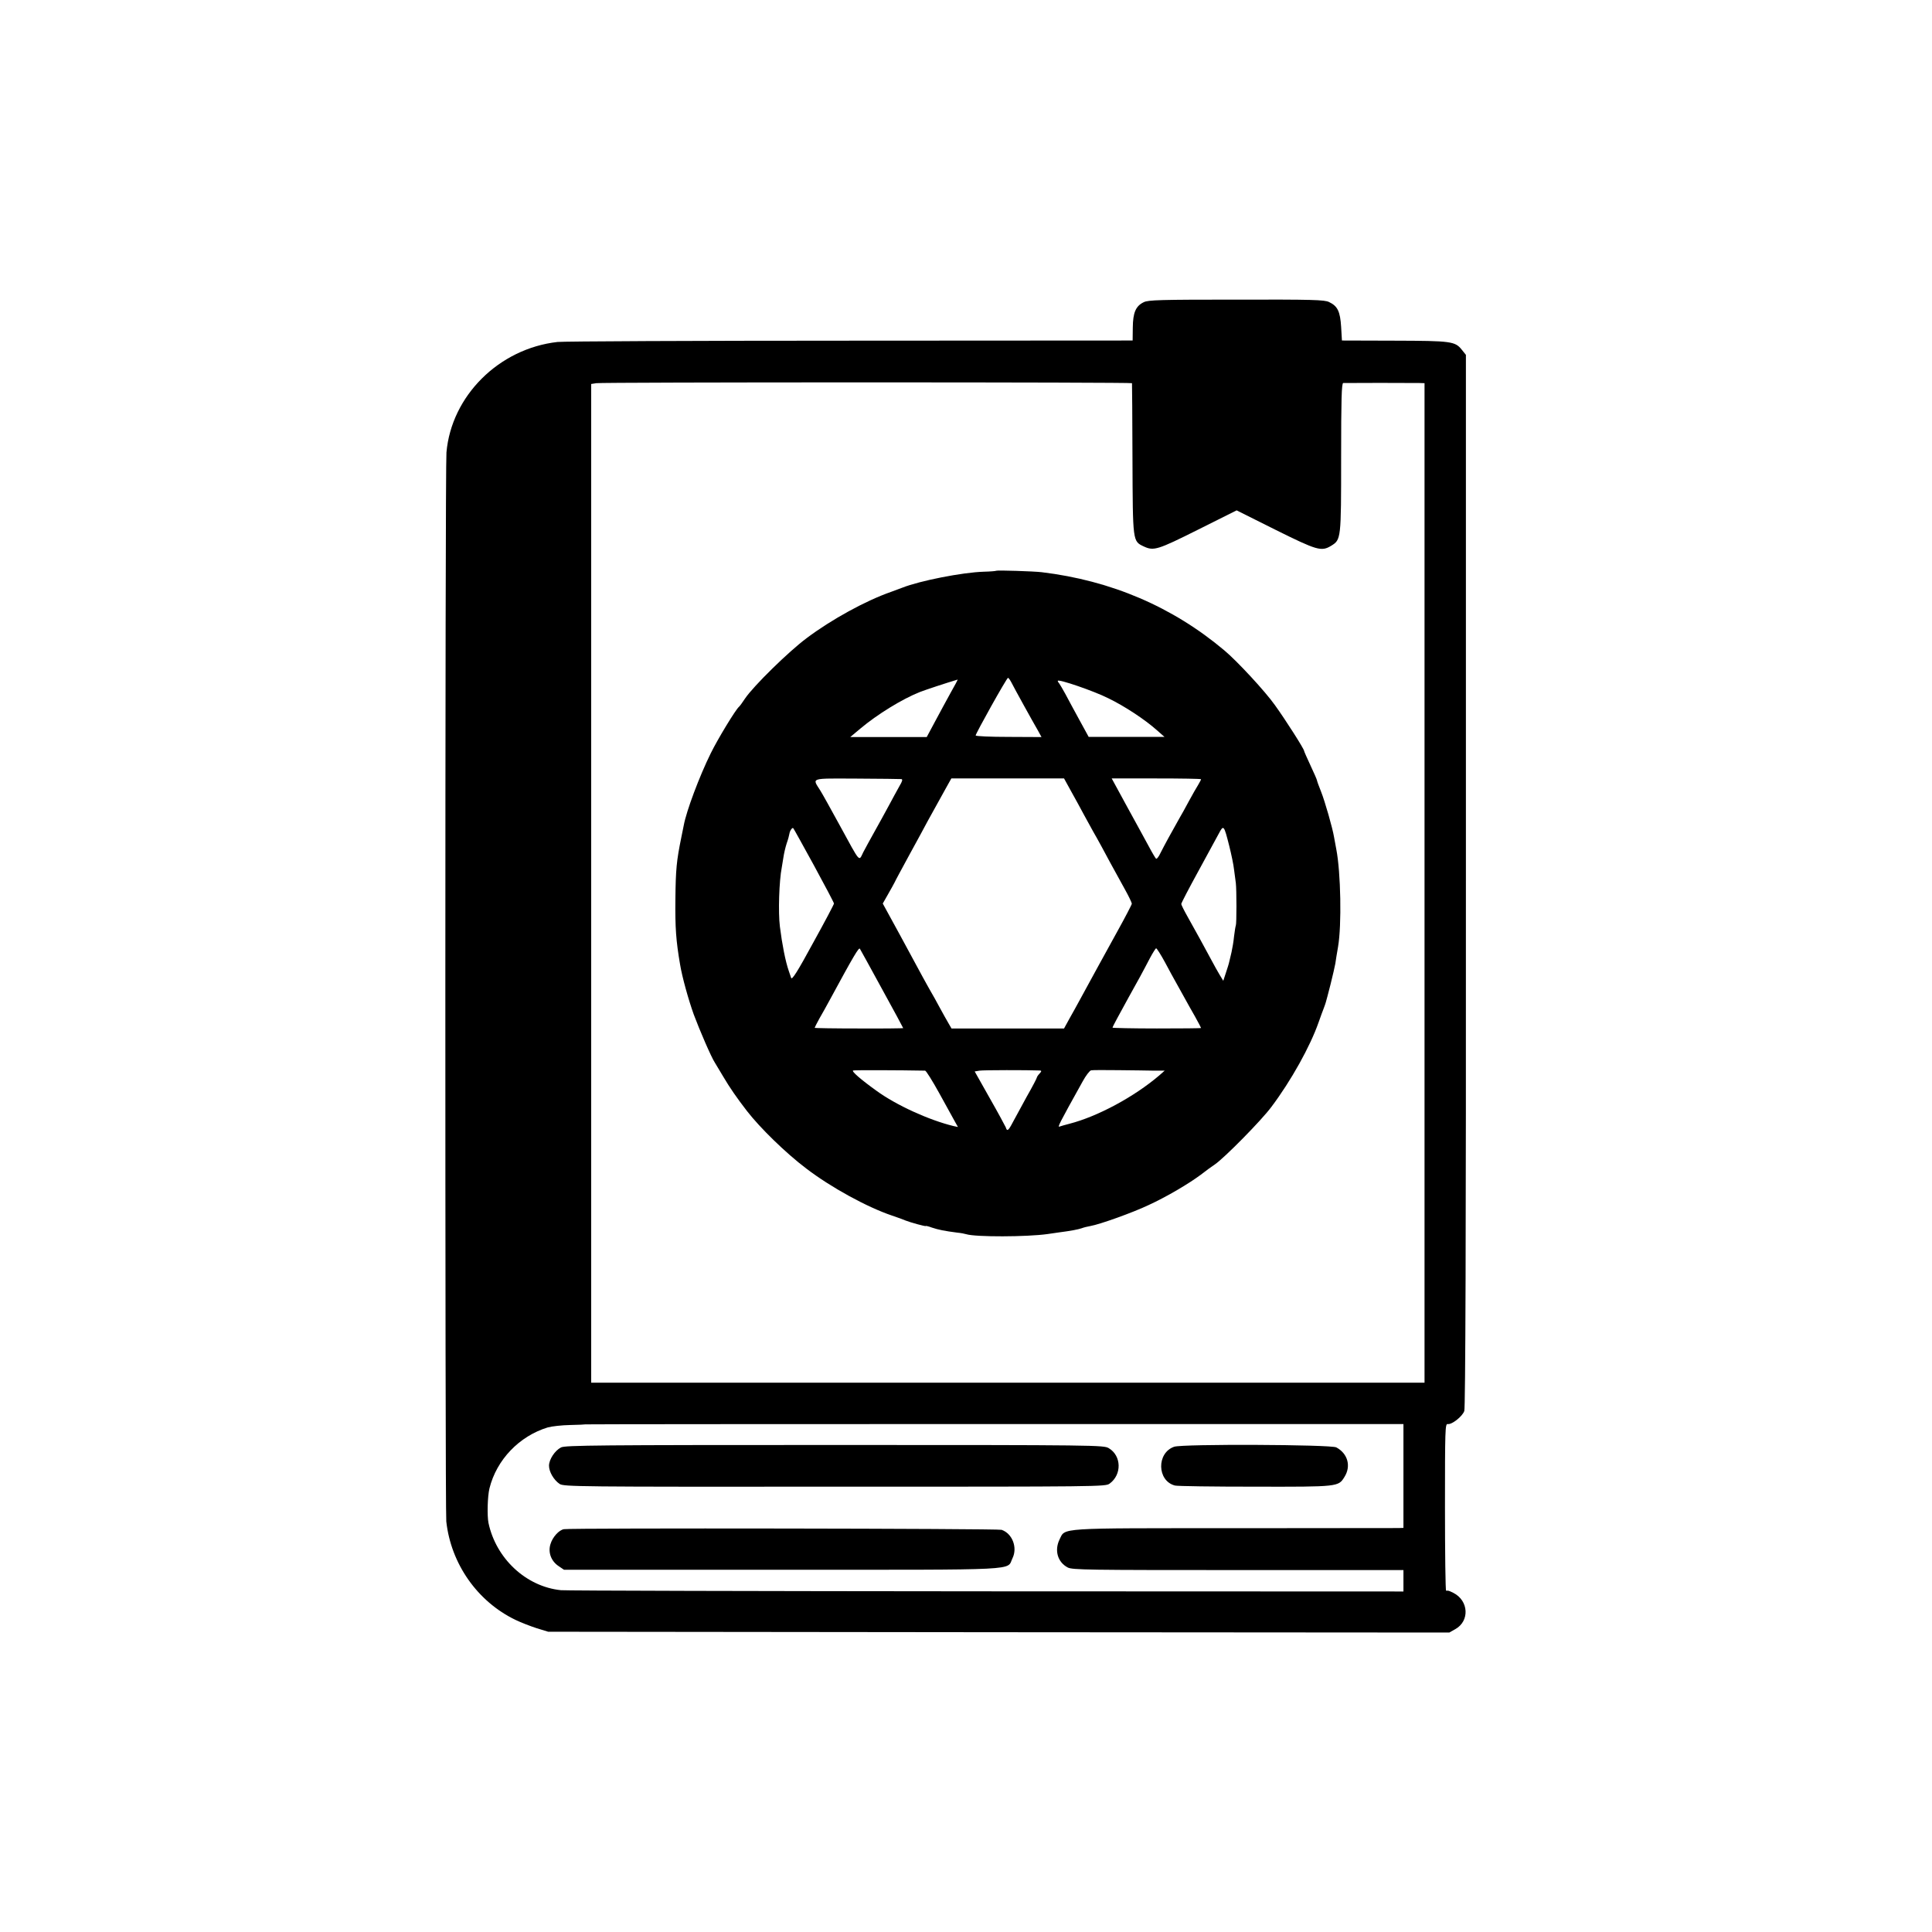 <?xml version="1.0" standalone="no"?>
<!DOCTYPE svg PUBLIC "-//W3C//DTD SVG 20010904//EN"
 "http://www.w3.org/TR/2001/REC-SVG-20010904/DTD/svg10.dtd">
<svg version="1.0" xmlns="http://www.w3.org/2000/svg"
 width="1200pt" height="1200pt" viewBox="0 0 1200 1200"
 preserveAspectRatio="xMidYMid meet">
<g transform="translate(0,1200) scale(0.1,-0.1)"
fill="#000000" stroke="none">
<path d="M7104 10123 c-50 -24 -67 -65 -68 -157 l-1 -81 -1755 -1 c-965 0
-1783 -4 -1817 -8 -364 -41 -659 -335 -690 -686 -9 -94 -9 -6565 -1 -6640 29
-263 193 -497 429 -611 33 -16 92 -39 132 -52 l72 -22 2798 -3 2799 -2 37 21
c90 50 84 176 -11 225 -15 8 -30 14 -33 14 -3 0 -8 0 -13 0 -4 0 -7 234 -7
519 0 482 1 519 17 516 25 -5 91 47 103 81 7 20 11 1074 10 3294 l0 3266 -25
31 c-42 53 -64 56 -419 57 l-326 1 -5 85 c-6 96 -22 129 -75 154 -29 14 -100
16 -577 15 -469 0 -547 -2 -574 -16z m-73 -503 c1 -3 2 -214 3 -470 2 -518 1
-511 70 -544 62 -29 85 -22 337 104 l240 120 240 -120 c260 -129 286 -137 347
-100 62 38 62 41 62 550 0 361 3 460 13 461 16 1 432 1 473 0 l32 -1 0 -3104
0 -3104 -2588 0 -2588 0 0 3102 0 3101 32 5 c17 3 772 5 1679 5 906 0 1648 -2
1648 -5z m1686 -6787 l0 -323 -31 -1 c-17 0 -476 0 -1021 -1 -1108 0 -1047 4
-1084 -70 -33 -68 -12 -141 51 -174 29 -15 125 -16 1059 -16 l1026 0 0 -66 0
-67 -2591 1 c-1425 1 -2614 4 -2642 7 -216 22 -403 196 -450 418 -9 45 -6 164
6 214 44 178 185 325 362 379 25 7 87 14 139 15 51 1 94 3 95 4 2 1 1145 2
2541 2 l2540 0 0 -322z"/>
<path d="M6188 8455 c-2 -2 -37 -5 -78 -6 -132 -4 -396 -56 -505 -99 -11 -4
-42 -16 -70 -26 -158 -55 -371 -172 -524 -287 -113 -84 -330 -297 -383 -375
-17 -26 -34 -49 -38 -52 -20 -16 -132 -200 -176 -290 -70 -142 -151 -358 -167
-446 -2 -10 -9 -44 -15 -74 -30 -147 -35 -199 -37 -385 -2 -178 4 -259 29
-405 13 -79 52 -219 85 -311 37 -99 109 -266 131 -299 5 -8 29 -49 54 -90 39
-66 81 -127 145 -210 82 -106 242 -262 369 -358 153 -117 378 -240 532 -292
36 -12 74 -26 85 -31 30 -12 125 -38 125 -34 0 2 18 -2 39 -10 39 -13 78 -21
156 -31 22 -2 48 -7 57 -10 59 -18 375 -17 504 1 27 4 58 8 69 10 78 10 123
19 143 26 13 5 37 11 55 14 58 10 262 83 361 130 113 52 247 131 325 189 29
23 68 51 86 63 58 39 291 275 352 358 122 162 241 376 293 525 13 36 27 76 33
90 5 14 11 30 12 35 2 6 15 55 29 110 14 55 27 114 30 130 2 17 10 64 17 105
23 134 17 461 -11 605 -5 28 -11 62 -14 76 -9 55 -57 223 -81 283 -14 34 -25
66 -25 69 0 4 -18 45 -40 92 -22 47 -40 88 -40 91 0 12 -114 191 -181 284 -60
85 -234 273 -314 340 -322 271 -703 434 -1135 486 -51 6 -277 13 -282 9z m93
-692 c18 -36 134 -246 165 -299 l23 -42 -204 1 c-113 0 -205 4 -205 9 0 12
193 358 201 358 3 0 12 -12 20 -27z m-376 -65 c-25 -46 -69 -126 -97 -179
l-52 -97 -237 0 -238 0 62 52 c106 89 260 184 371 228 39 15 160 55 234 77 2
1 -17 -36 -43 -81z m979 -35 c103 -50 228 -133 300 -197 l49 -43 -236 0 -235
0 -58 106 c-32 58 -71 131 -87 161 -16 30 -34 59 -38 65 -5 5 -9 12 -9 16 0
14 225 -63 314 -108z m-1286 -502 c10 -1 7 -13 -11 -43 -13 -24 -44 -79 -67
-123 -24 -44 -63 -116 -88 -160 -25 -44 -56 -102 -70 -128 -29 -58 -14 -75
-147 168 -54 99 -108 196 -120 215 -51 81 -68 75 228 74 144 -1 268 -2 275 -3z
m1055 -76 c25 -44 61 -111 82 -150 21 -38 46 -83 55 -100 10 -16 33 -59 53
-95 34 -64 59 -110 144 -264 24 -43 43 -83 43 -89 0 -5 -41 -84 -91 -174 -50
-91 -102 -186 -116 -211 -14 -26 -38 -69 -53 -97 -15 -27 -42 -77 -60 -110
-18 -33 -48 -88 -67 -121 l-34 -62 -349 0 -350 0 -18 31 c-11 18 -36 64 -57
102 -21 39 -43 79 -50 90 -7 11 -30 54 -53 95 -22 41 -87 161 -144 266 l-105
192 33 58 c19 33 37 66 41 74 3 8 45 85 91 170 47 85 98 180 114 210 40 73 85
154 119 215 l28 50 350 0 350 0 44 -80z m807 75 c0 -3 -8 -18 -18 -35 -10 -16
-36 -61 -57 -100 -20 -38 -48 -88 -61 -110 -45 -79 -95 -171 -116 -213 -11
-24 -24 -40 -28 -35 -4 4 -24 37 -43 73 -19 36 -80 146 -134 245 l-98 180 277
0 c153 0 278 -2 278 -5z m175 -414 c13 -52 27 -118 30 -148 4 -29 9 -66 11
-83 5 -42 5 -254 0 -263 -2 -4 -7 -34 -11 -67 -3 -33 -11 -78 -16 -100 -5 -22
-12 -49 -14 -59 -2 -11 -12 -42 -21 -69 l-16 -49 -23 38 c-13 22 -34 59 -47
84 -43 80 -110 203 -151 275 -22 39 -40 75 -40 80 0 6 47 96 104 200 57 105
115 211 129 237 30 57 32 54 65 -76z m-2579 -122 c68 -125 124 -231 124 -236
0 -5 -58 -115 -130 -245 -96 -177 -131 -232 -136 -217 -3 10 -10 30 -15 44
-21 61 -41 164 -55 275 -11 89 -5 282 12 369 2 11 6 38 10 61 3 22 12 61 20
86 9 25 16 52 17 60 3 20 18 41 24 35 3 -3 61 -108 129 -232z m423 -768 c72
-131 131 -240 131 -242 0 -1 -124 -3 -275 -2 -151 0 -275 2 -275 4 0 2 13 28
29 57 17 28 47 84 68 122 142 262 178 324 184 312 4 -6 66 -119 138 -251z
m1757 167 c26 -49 56 -104 67 -123 11 -19 33 -60 50 -90 17 -30 47 -86 69
-123 21 -38 38 -70 38 -72 0 -2 -124 -3 -275 -3 -151 0 -275 3 -275 5 0 3 13
28 28 56 16 29 48 88 72 132 24 44 57 103 72 130 15 28 42 78 60 113 18 34 36
62 39 62 4 0 29 -39 55 -87z m-1490 -673 c6 0 46 -64 89 -142 43 -79 87 -158
97 -176 l18 -32 -28 6 c-152 37 -356 130 -478 219 -99 71 -157 122 -145 126 8
3 294 2 447 -1z m713 1 c11 -1 11 -5 -2 -19 -10 -10 -17 -22 -17 -25 0 -4 -28
-58 -63 -119 -34 -62 -73 -134 -87 -160 -27 -52 -35 -57 -43 -30 -4 9 -48 91
-100 182 l-93 165 30 5 c24 4 298 4 375 1z m711 -1 l64 0 -34 -30 c-156 -133
-383 -255 -558 -300 -24 -6 -51 -14 -60 -17 -16 -7 -6 13 142 279 20 37 44 68
53 70 9 2 86 2 172 1 86 -1 185 -2 221 -3z"/>
<path d="M3485 3010 c-39 -20 -75 -75 -75 -114 0 -38 30 -89 66 -113 26 -17
111 -18 1709 -17 1654 0 1681 0 1707 19 77 56 74 173 -5 220 -31 19 -68 20
-1702 20 -1465 0 -1674 -2 -1700 -15z"/>
<path d="M7293 3014 c-110 -38 -107 -212 5 -241 15 -4 239 -7 497 -7 519 -1
518 -1 556 61 42 67 20 145 -51 183 -34 18 -955 22 -1007 4z"/>
<path d="M3503 2502 c-31 -5 -71 -49 -84 -93 -16 -51 4 -105 50 -136 l34 -23
1354 0 c1518 0 1393 -6 1432 72 32 66 -1 153 -68 176 -24 8 -2666 12 -2718 4z"/>
</g>
</svg>
